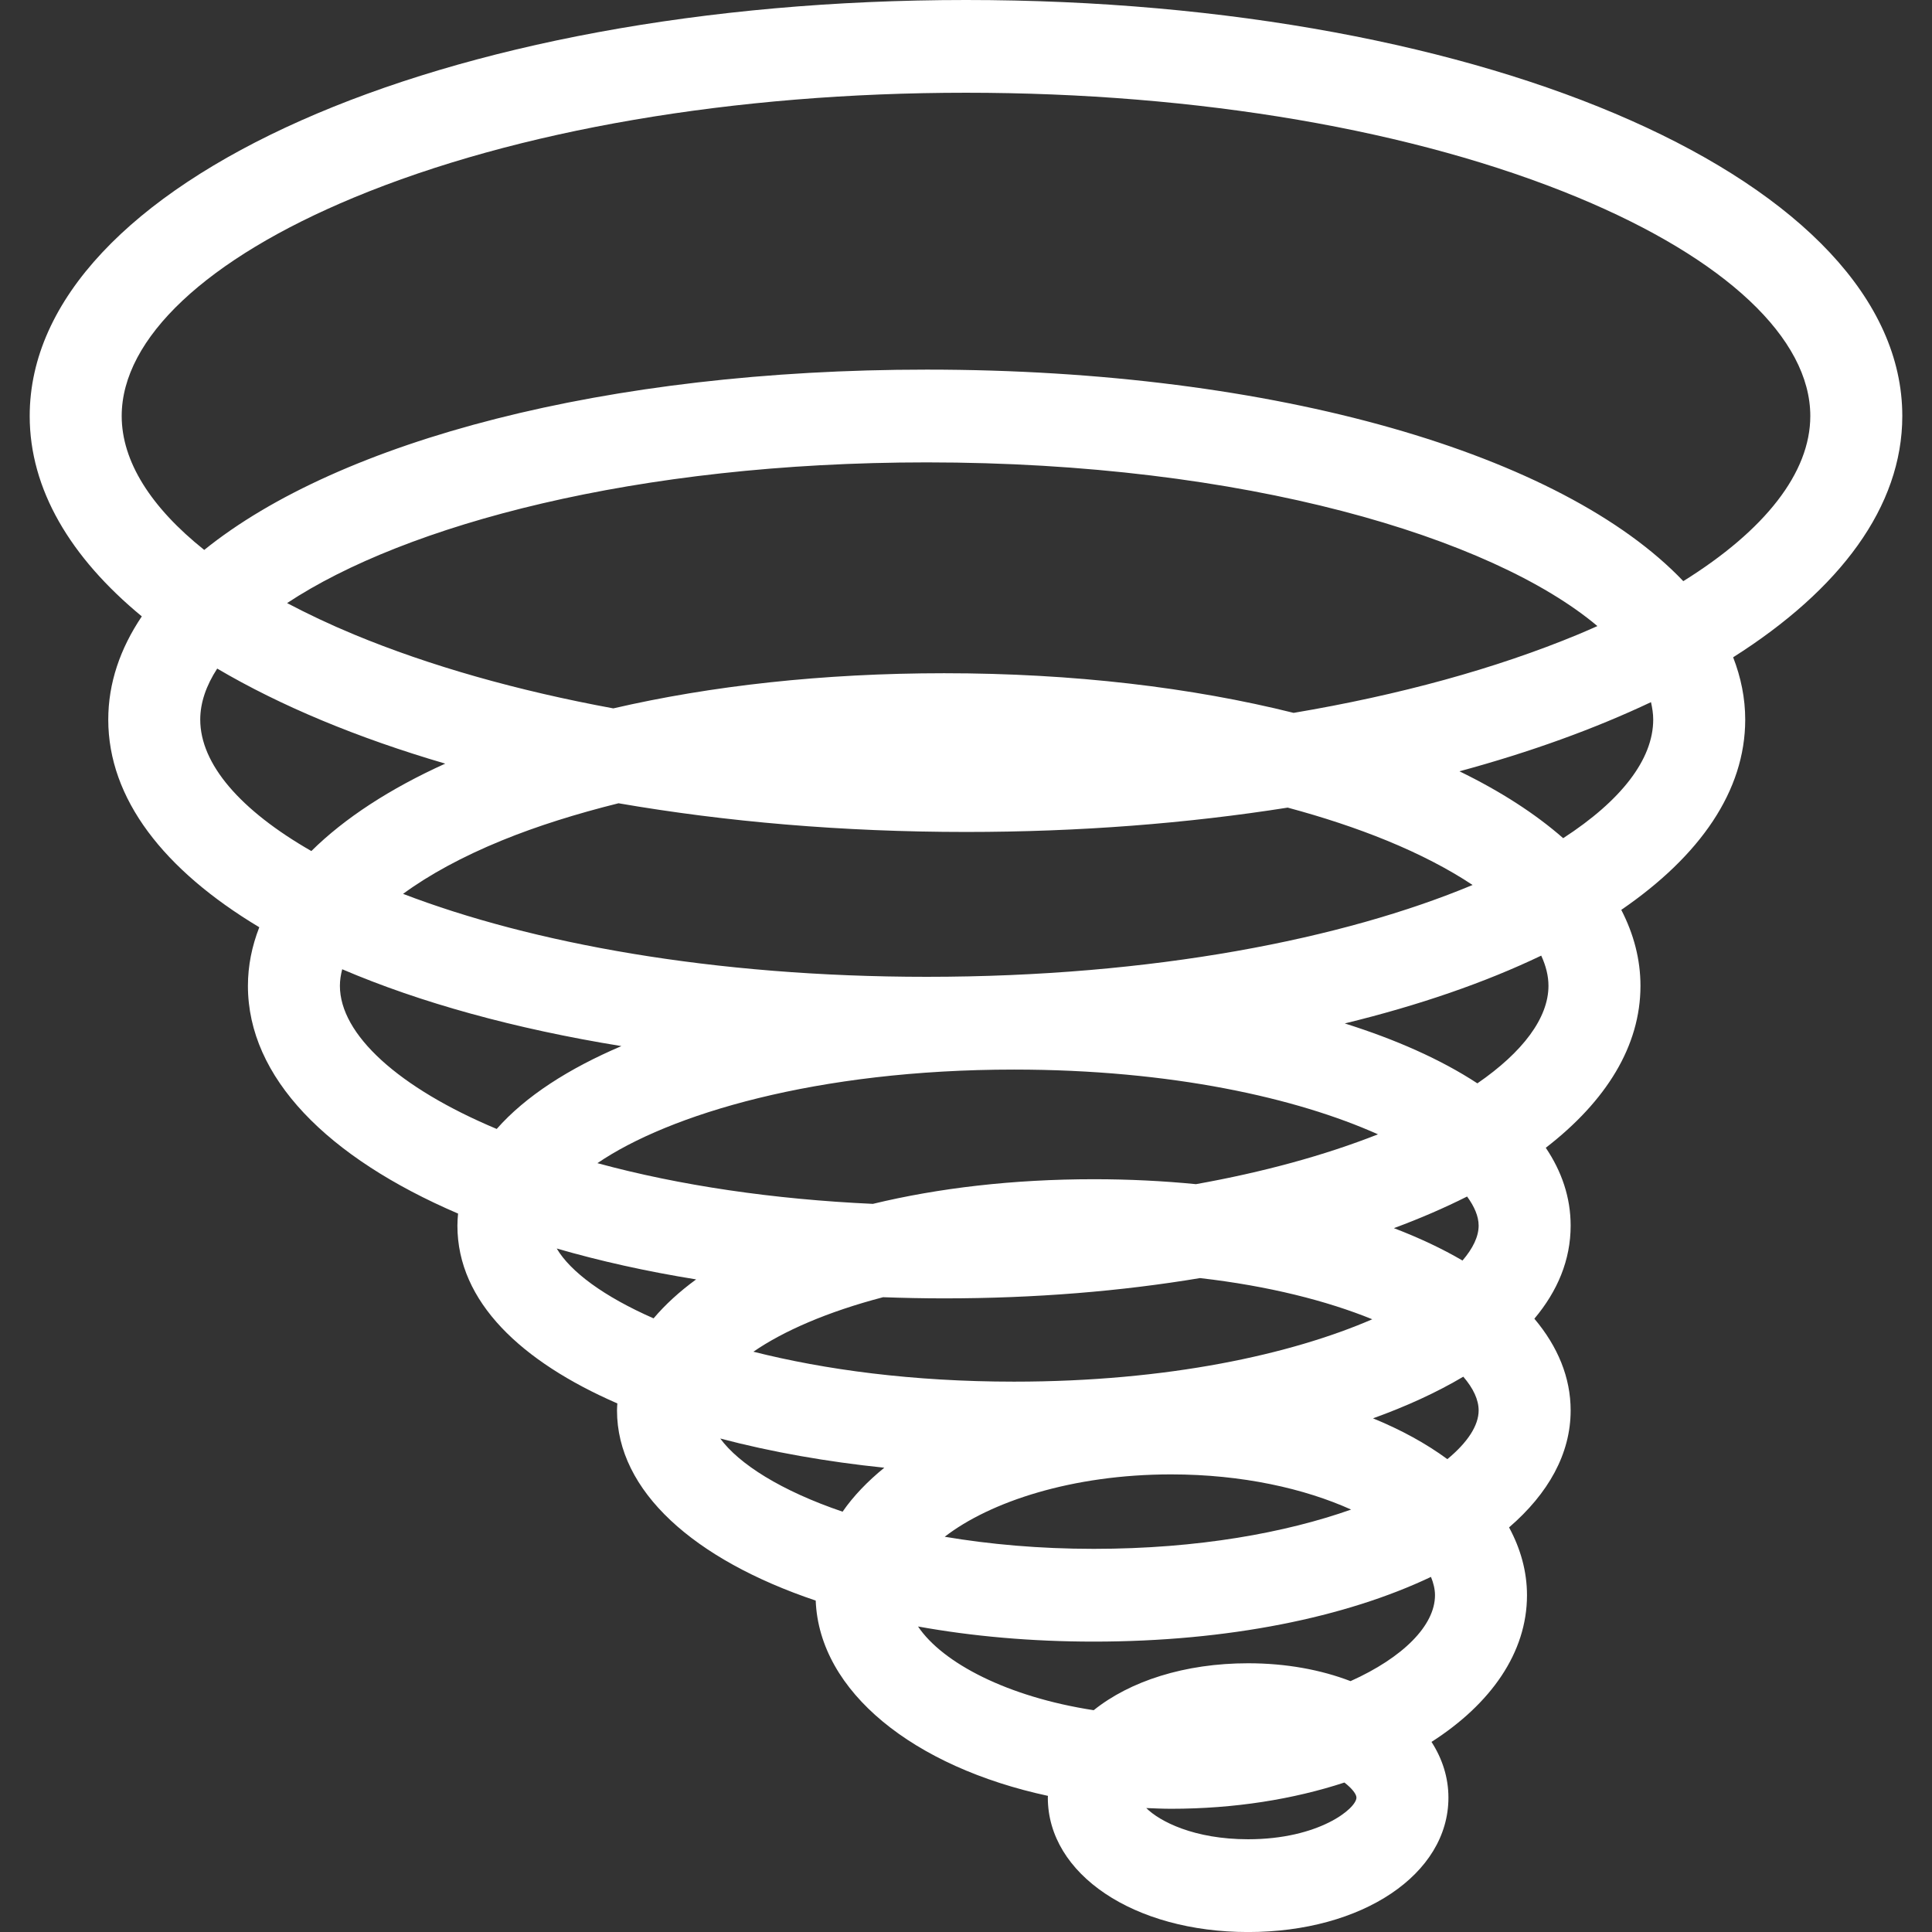 <?xml version="1.0" encoding="iso-8859-1"?>
<!-- Generator: Adobe Illustrator 18.1.1, SVG Export Plug-In . SVG Version: 6.00 Build 0)  -->
<svg xmlns="http://www.w3.org/2000/svg" xmlns:xlink="http://www.w3.org/1999/xlink" version="1.1" id="Capa_1" x="0px" y="0px" viewBox="0 0 96.349 96.349" style="enable-background:new 0 0 96.349 96.349;" xml:space="preserve" width="512px" height="512px">
<rect x="0" y="0" width="96.349" height="96.349" fill="#333333" stroke="none"/>
<g id="_x31__2_">
	<g>
		<path style="fill-rule:evenodd;clip-rule:evenodd;" d="M94.868,20.746C94.868,9.112,74.358,0,48.175,0    C21.992,0,1.481,9.112,1.481,20.746c0,3.646,2.017,7.045,5.591,9.993c-1.087,1.615-1.673,3.34-1.673,5.148    c0,3.941,2.761,7.495,7.532,10.355c-0.367,0.942-0.567,1.917-0.567,2.921c0,4.57,3.954,8.558,10.48,11.358    c-0.018,0.198-0.033,0.398-0.033,0.601c0,3.806,3.192,6.783,7.976,8.867c-0.007,0.117-0.017,0.232-0.017,0.35    c0,4.022,3.832,7.436,9.909,9.482c0.179,4.548,4.882,8.296,11.582,9.739c-0.001,0.03-0.006,0.059-0.006,0.089    c0,3.821,4.294,6.702,9.989,6.702c5.695,0,9.989-2.881,9.989-6.702c0-1.004-0.303-1.941-0.844-2.78    c2.959-1.895,4.762-4.452,4.762-7.314c0-1.189-0.321-2.323-0.894-3.383c1.962-1.692,3.071-3.674,3.071-5.833    c0-1.643-0.639-3.186-1.809-4.575c1.154-1.375,1.809-2.923,1.809-4.642c0-1.409-0.446-2.703-1.24-3.882    c3.015-2.328,4.722-5.077,4.722-8.077c0-1.316-0.335-2.582-0.957-3.788c3.935-2.698,6.181-5.936,6.181-9.488    c0-1.067-0.213-2.104-0.602-3.108C91.758,29.405,94.868,25.268,94.868,20.746z M9.986,35.886c0-0.842,0.296-1.696,0.846-2.544    c3.148,1.855,6.991,3.458,11.372,4.74c-2.758,1.249-5.019,2.72-6.677,4.36C11.975,40.405,9.986,38.1,9.986,35.886z M69.155,41.917    c1.661,0.68,3.097,1.43,4.283,2.217c-6.428,2.684-15.916,4.58-27.221,4.58c-10.672,0-19.728-1.689-26.116-4.137    c1.293-0.949,2.948-1.854,4.918-2.66c1.769-0.724,3.736-1.337,5.827-1.858c5.336,0.922,11.173,1.431,17.33,1.431    c5.663,0,11.059-0.428,16.041-1.214C65.977,40.749,67.635,41.295,69.155,41.917z M73.74,70.338c0,0.753-0.551,1.597-1.56,2.43    c-1.063-0.781-2.312-1.466-3.708-2.035c1.664-0.599,3.181-1.293,4.502-2.077C73.477,69.238,73.74,69.81,73.74,70.338z     M58.405,73.528c3.547,0,6.661,0.71,8.975,1.754c-3.249,1.147-7.616,1.959-12.831,1.959c-2.726,0-5.21-0.228-7.436-0.603    C49.366,74.896,53.47,73.528,58.405,73.528z M50.569,68.903c-5.049,0-9.43-0.593-12.997-1.493c1.483-1.023,3.683-1.99,6.467-2.718    c1.003,0.036,2.017,0.058,3.047,0.058c4.553,0,8.843-0.358,12.758-1.012c3.433,0.393,6.343,1.139,8.591,2.054    C64.399,67.541,58.247,68.903,50.569,68.903z M54.549,58.808c-4.029,0-7.759,0.441-11.018,1.229    c-4.957-0.226-9.646-0.916-13.738-2.03c3.564-2.43,10.922-4.667,20.777-4.667c7.853,0,14.12,1.422,18.149,3.229    c-2.677,1.055-5.743,1.89-9.075,2.485C58.011,58.894,56.309,58.808,54.549,58.808z M47.086,33.574    c-6.052,0-11.646,0.629-16.5,1.753c-4.767-0.878-9.149-2.115-12.933-3.686c-1.2-0.498-2.307-1.023-3.336-1.565    c5.898-3.9,17.404-7.017,31.9-7.017c15.891,0,28.192,3.745,33.446,8.163c-0.318,0.141-0.635,0.282-0.966,0.419    c-4.114,1.708-8.93,3.025-14.184,3.91C59.449,34.287,53.528,33.574,47.086,33.574z M16.951,49.162    c0-0.272,0.043-0.548,0.115-0.825c3.887,1.664,8.607,2.97,13.924,3.832c-2.621,1.117-4.78,2.497-6.219,4.132    C19.872,54.247,16.951,51.59,16.951,49.162z M27.764,62.263c2.149,0.623,4.475,1.142,6.952,1.541    c-0.829,0.606-1.54,1.255-2.122,1.943C30.107,64.655,28.446,63.419,27.764,62.263z M35.919,71.739    c2.557,0.675,5.333,1.162,8.181,1.456c-0.826,0.674-1.536,1.405-2.08,2.193C38.952,74.346,36.852,73.008,35.919,71.739z     M67.646,89.648c0,0.534-1.857,2.076-5.402,2.076c-2.7,0-4.414-0.893-5.08-1.556c0.412,0.016,0.821,0.036,1.241,0.036    c3.159,0,6.097-0.475,8.641-1.309C67.43,89.193,67.646,89.475,67.646,89.648z M71.563,79.554c0,1.51-1.597,3.11-4.211,4.284    c-1.478-0.567-3.213-0.891-5.108-0.891c-3.167,0-5.898,0.893-7.701,2.341c-4.294-0.659-7.536-2.354-8.761-4.175    c2.689,0.487,5.637,0.754,8.766,0.754c6.696,0,12.576-1.211,16.815-3.227C71.487,78.945,71.563,79.251,71.563,79.554z     M73.74,61.121c0,0.548-0.287,1.139-0.805,1.742c-1.019-0.596-2.166-1.135-3.421-1.615c1.306-0.483,2.525-1.011,3.65-1.577    C73.53,60.172,73.74,60.662,73.74,61.121z M77.222,49.162c0,1.601-1.275,3.302-3.545,4.865c-1.817-1.192-4.076-2.19-6.613-2.988    c3.698-0.901,6.999-2.041,9.797-3.382C77.095,48.164,77.222,48.668,77.222,49.162z M82.446,35.886c0,1.985-1.601,4.042-4.49,5.914    c-1.394-1.223-3.133-2.343-5.173-3.335c3.535-0.957,6.741-2.119,9.552-3.449C82.401,35.307,82.446,35.598,82.446,35.886z     M83.946,28.982c-6.015-6.319-20.259-10.549-37.729-10.549c-15.994,0-29.284,3.545-36.032,8.992    c-2.666-2.127-4.116-4.42-4.116-6.679c0-3.868,4.222-7.839,11.584-10.896c8.116-3.369,18.955-5.225,30.522-5.225    c11.567,0,22.406,1.856,30.521,5.225c7.362,3.057,11.584,7.028,11.584,10.896C90.281,23.569,88.023,26.445,83.946,28.982z" fill="#FFFFFF"/>
	</g>
</g>
<g>
</g>
<g>
</g>
<g>
</g>
<g>
</g>
<g>
</g>
<g>
</g>
<g>
</g>
<g>
</g>
<g>
</g>
<g>
</g>
<g>
</g>
<g>
</g>
<g>
</g>
<g>
</g>
<g>
</g>
</svg>
